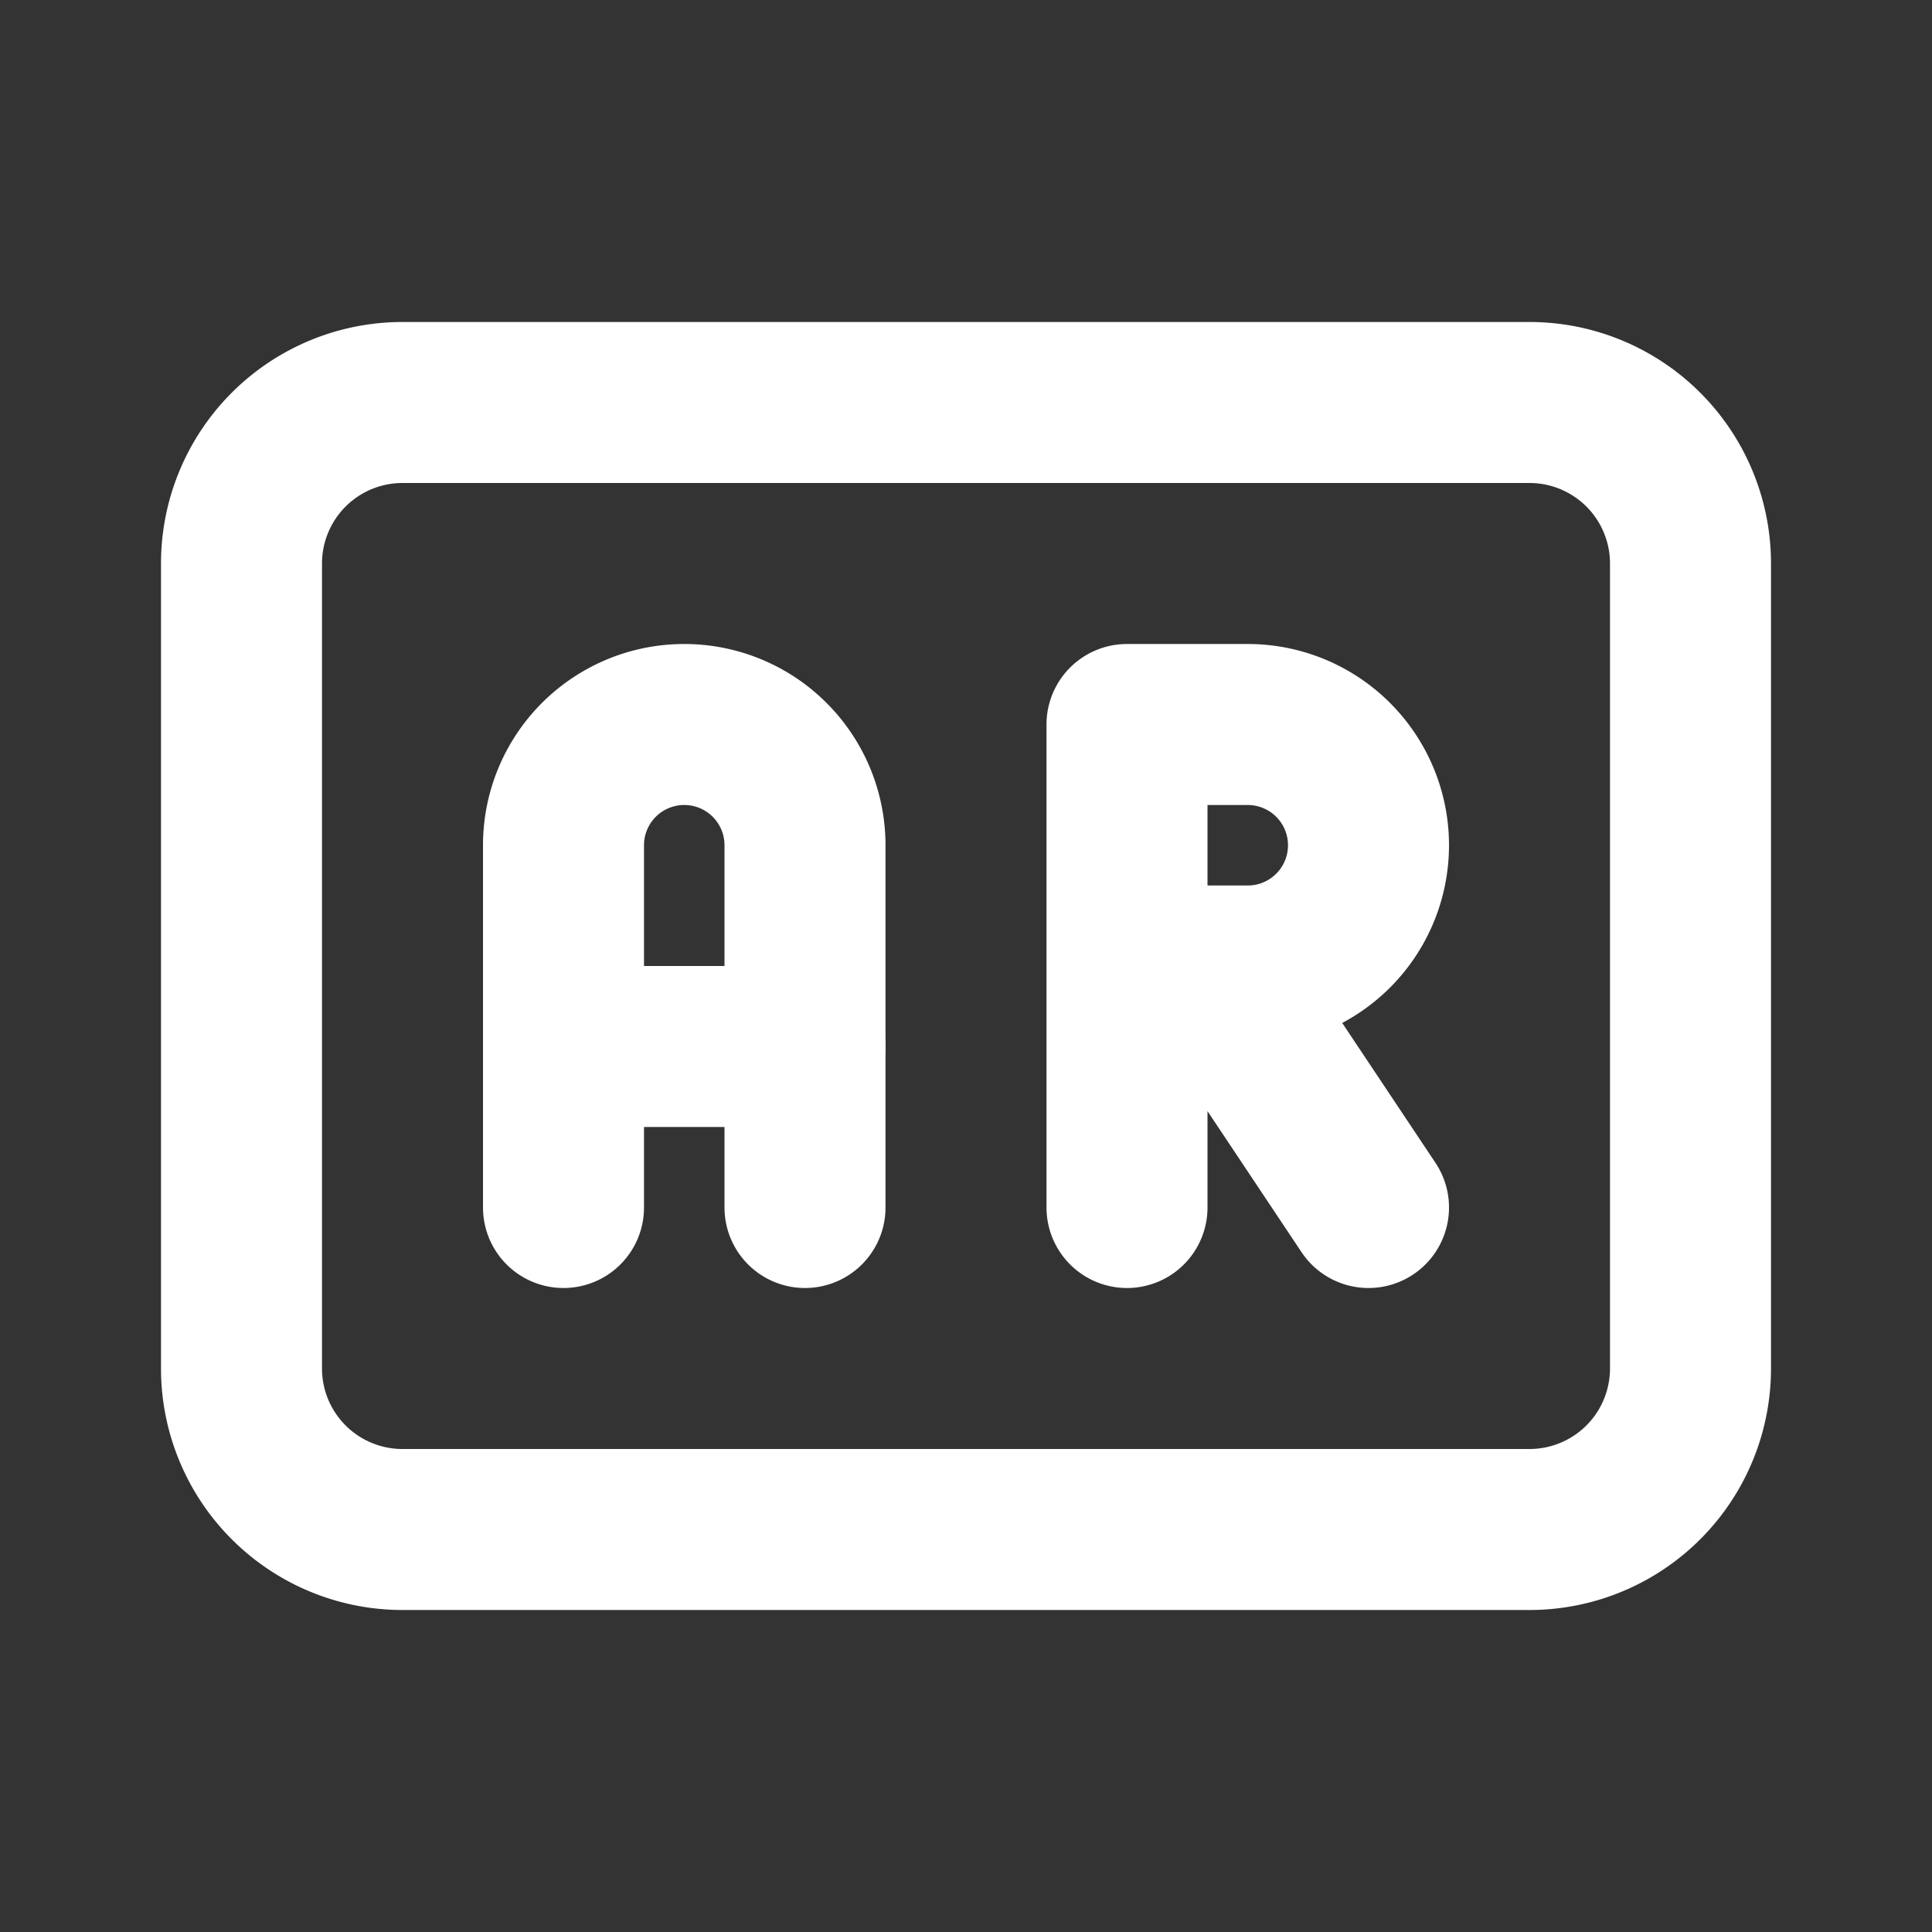 <!--
tags: [shape, agumented, reality, techonoly]
unicode: "f559"
version: "1.106"
category: Badges
-->
<svg
  xmlns="http://www.w3.org/2000/svg"
  width="24"
  height="24"
  viewBox="0 0 24 24"
  fill="none"
  stroke="white"
  stroke-width="2"
  stroke-linecap="round"
  stroke-linejoin="round"
>
  <rect x="0" y="0" width="24" height="24" fill="#333333" stroke="none"/>
  <path d="M3 5m0 2a2 2 0 0 1 2 -2h14a2 2 0 0 1 2 2v10a2 2 0 0 1 -2 2h-14a2 2 0 0 1 -2 -2z" />
  <path d="M7 15v-4.5a1.5 1.5 0 0 1 3 0v4.5" />
  <path d="M7 13h3" />
  <path d="M14 12h1.5a1.5 1.5 0 0 0 0 -3h-1.5v6m3 0l-2 -3" />
</svg>
